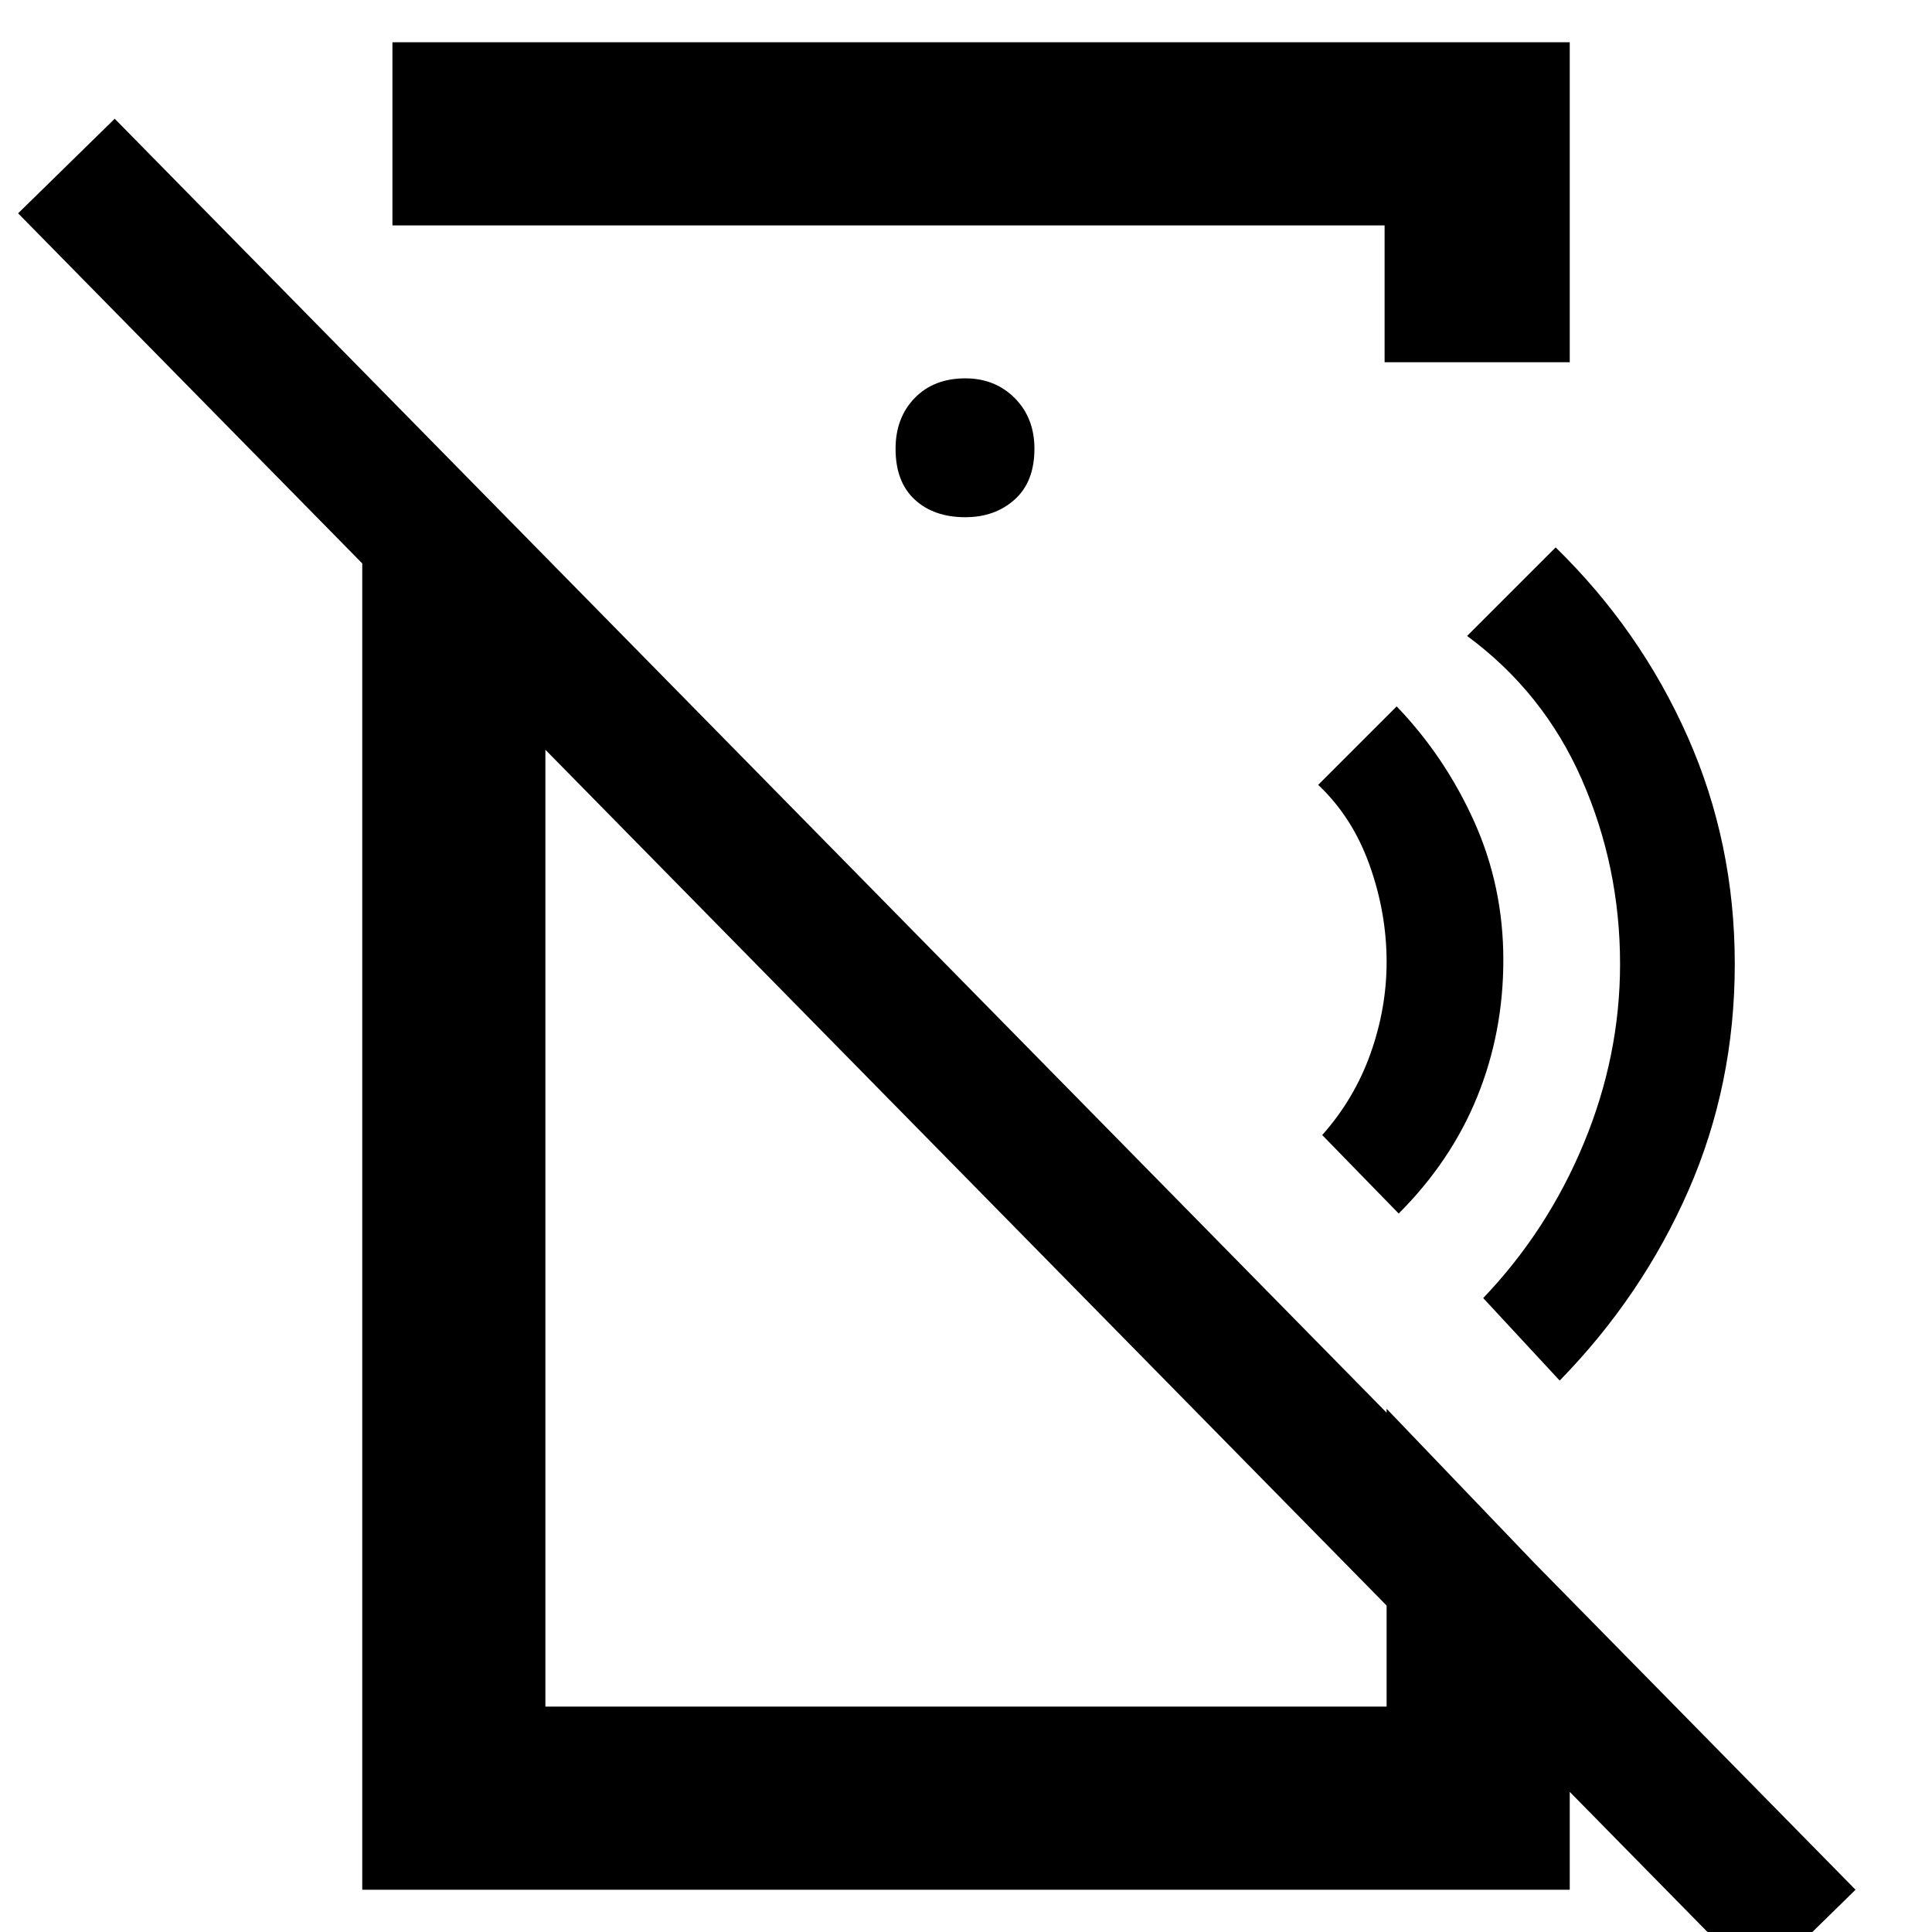 <svg xmlns="http://www.w3.org/2000/svg" height="48" viewBox="0 -960 960 960" width="48"><path d="m695-357-38-39q16-18 24-40.5t8-45.5q0-24.44-8.5-48.22Q672-554 655-570l39-39q24 25 38.5 57.2Q747-519.59 747-483q0 36.03-13 68.02Q721-383 695-357Zm80 83-38-41q32-33.52 50-76.96 18-43.44 18-89.04 0-48.36-19-91.68Q767-616 729-644l44-44q42 41 65.5 93.91T862-481q0 59.96-23 112.48T775-274Zm99 300L9-854l48-47L922-21l-48 47ZM195-939h585v159h-92v-68H195v-91Zm284.68 236q14.72 0 24.52-8.8 9.8-8.8 9.8-25.2 0-15.4-9.8-25.2-9.8-9.8-24.52-9.8-15.71 0-25.2 9.8Q445-752.4 445-737q0 16.4 9.48 25.2 9.49 8.8 25.2 8.8ZM180-21v-754l91 93v570h418v-148l91 95v144H180Zm253-376Zm88-123Z"/></svg>